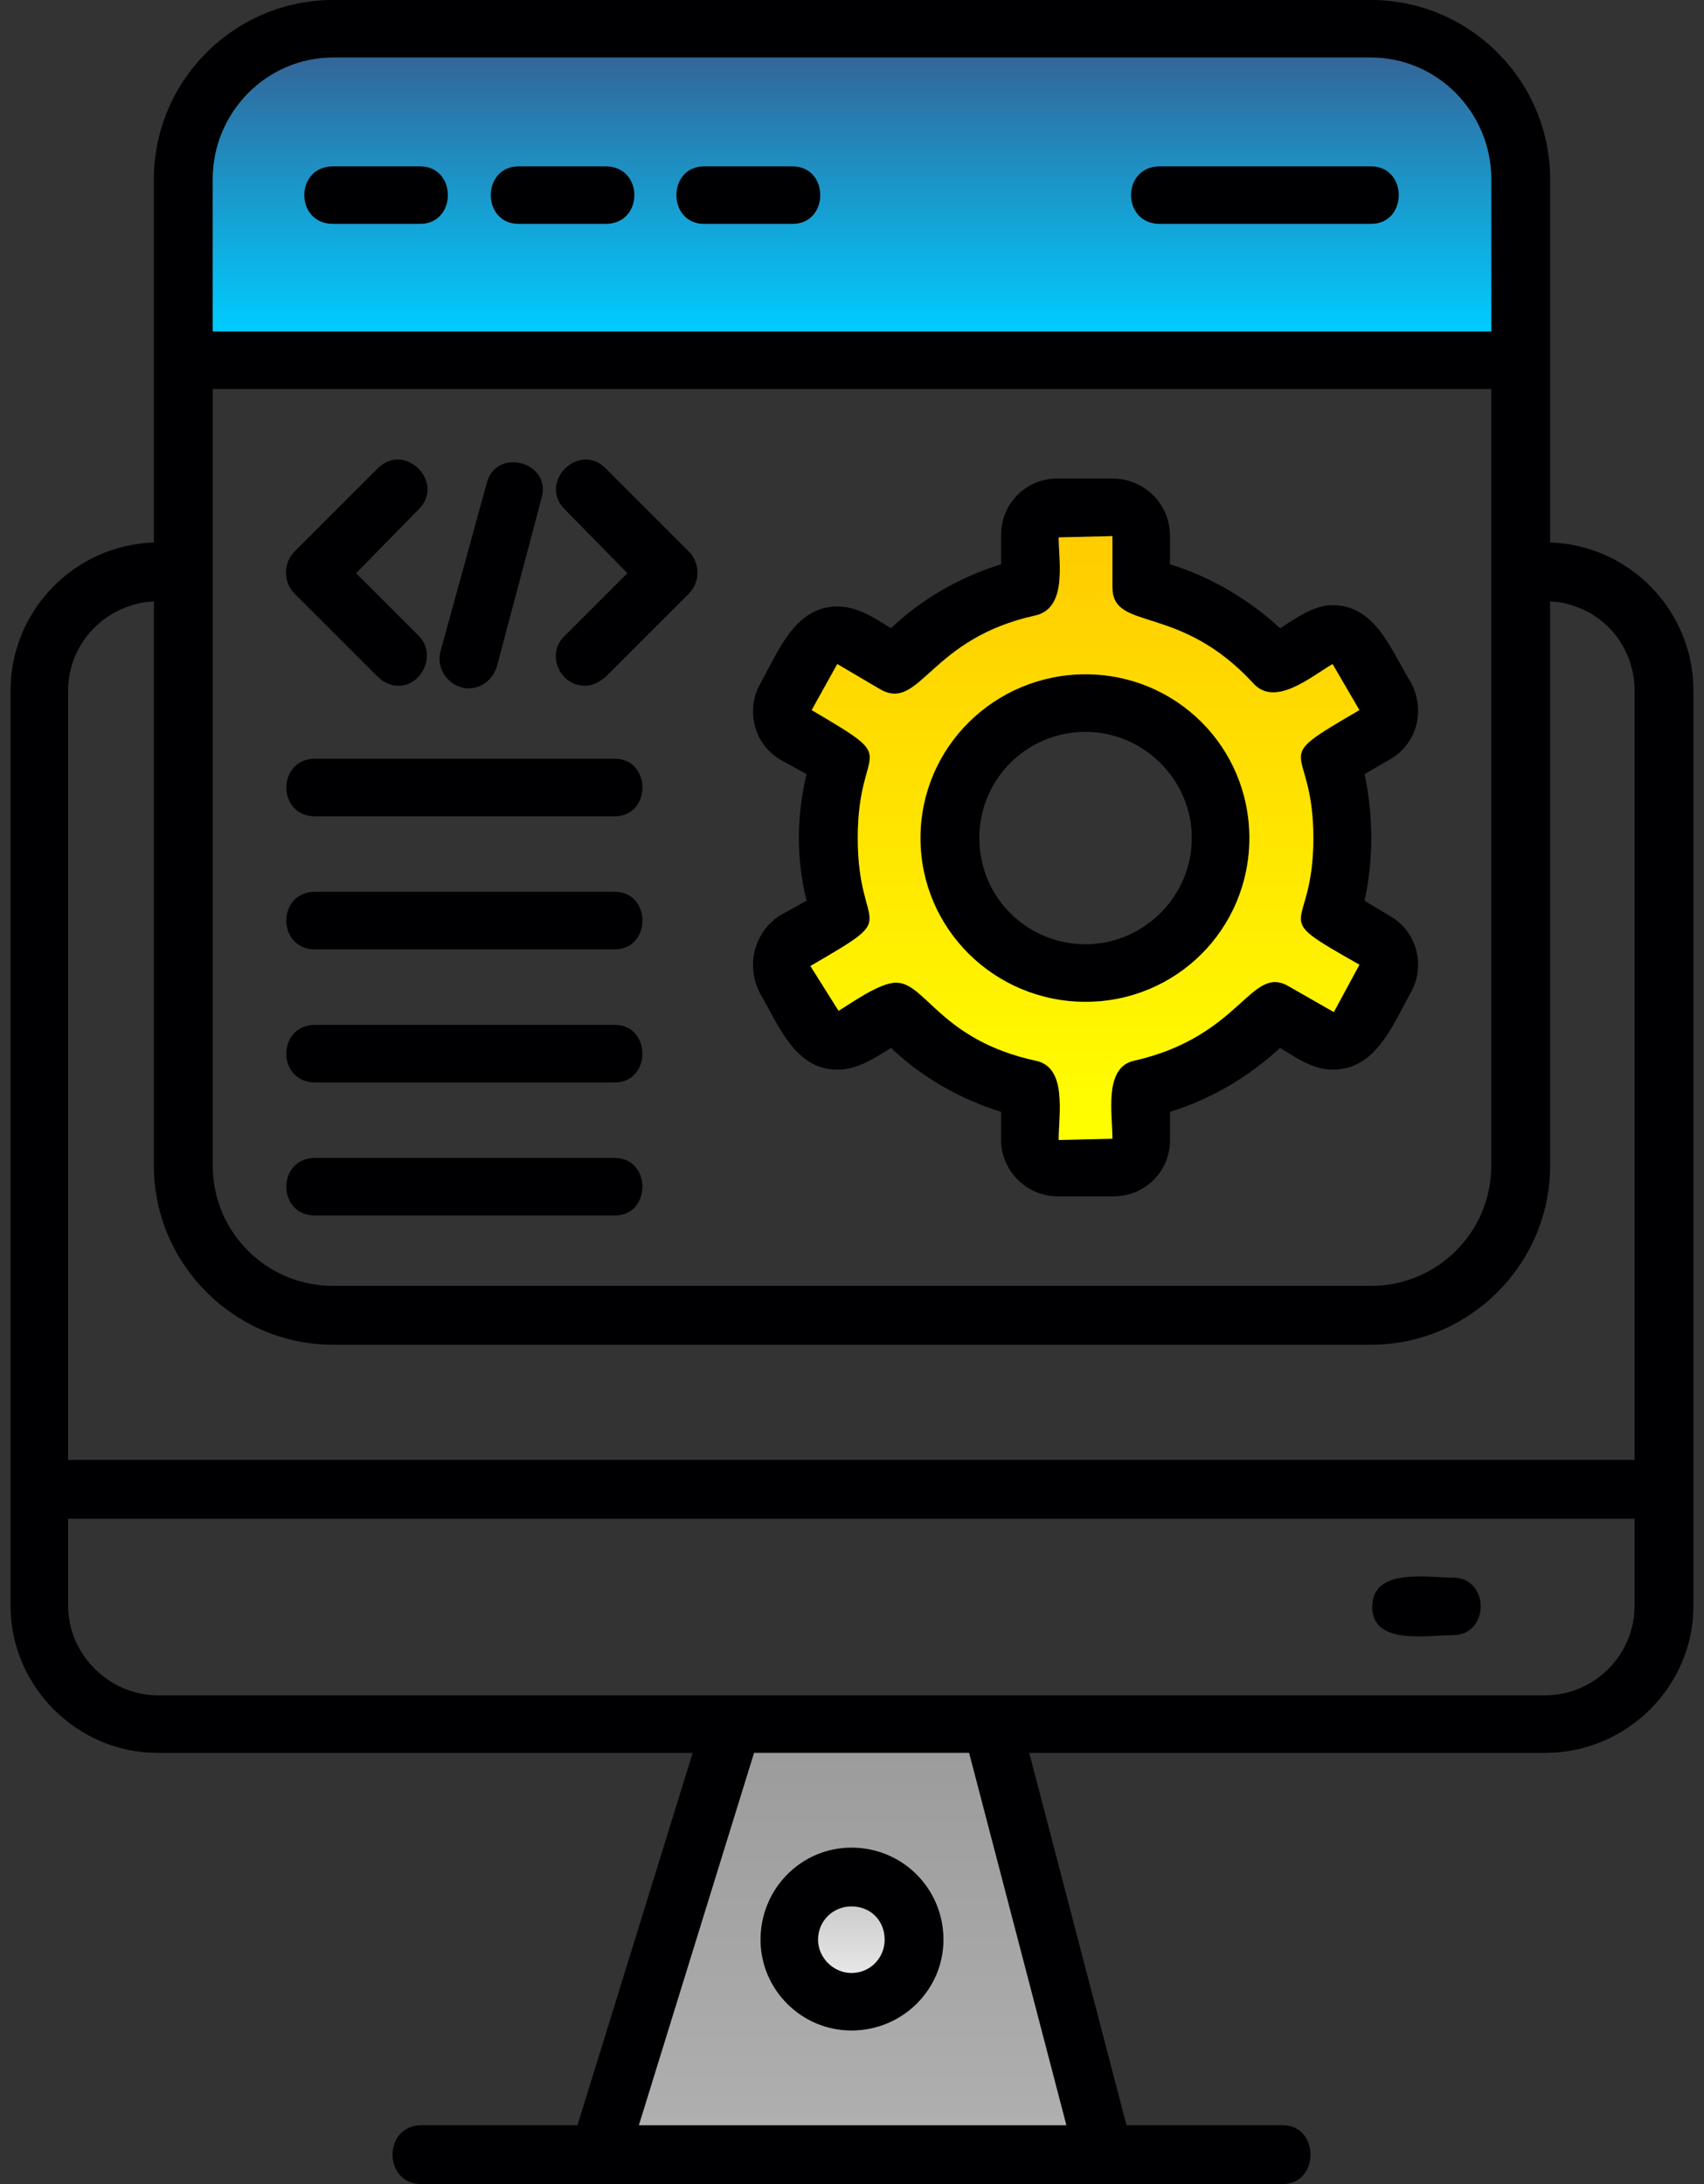 <svg width="156" height="200" viewBox="0 0 156 200" fill="none" xmlns="http://www.w3.org/2000/svg">
<rect x="0" y="0" width="156" height="200" fill="#333333" stroke="none"/>
<path fill-rule="evenodd" clip-rule="evenodd" d="M72.552 20.504H64.467C61.069 20.504 61.069 15.231 64.467 15.231H72.552C75.949 15.231 75.949 20.504 72.552 20.504ZM141.444 160.516H94.227L103.131 194.61H117.425C120.823 194.61 120.823 200 117.425 200H38.574C35.059 200 35.059 194.61 38.574 194.61H52.868L63.413 160.516H14.438C7.056 160.516 0.964 154.423 0.964 147.042V63.269C0.964 55.888 6.822 49.912 14.086 49.678V16.403C14.086 7.381 21.468 0 30.489 0H125.51C134.532 0 141.913 7.381 141.913 16.403V49.678C149.177 49.912 155.035 55.888 155.035 63.269V147.042C155.035 154.423 148.943 160.516 141.444 160.516ZM88.72 160.516H69.037L58.492 194.61H97.625L88.72 160.516ZM14.086 55.067C9.751 55.302 6.236 58.817 6.236 63.269V133.685H149.646V63.269C149.646 58.817 146.248 55.302 141.913 55.067V106.737C141.913 115.759 134.532 123.14 125.51 123.14H30.489C21.468 123.14 14.086 115.759 14.086 106.737V55.067ZM6.236 139.074V147.042C6.236 151.494 9.986 155.243 14.438 155.243H141.444C146.014 155.243 149.646 151.494 149.646 147.042V139.074H6.236ZM136.523 52.49V35.618H19.476V106.737C19.476 112.83 24.397 117.75 30.489 117.75H125.51C131.602 117.75 136.523 112.83 136.523 106.737V52.49ZM77.941 185.94C73.372 185.94 69.622 182.191 69.622 177.622C69.622 172.935 73.372 169.186 77.941 169.186C82.628 169.186 86.377 172.935 86.377 177.622C86.377 182.191 82.628 185.94 77.941 185.94ZM77.941 174.575C76.301 174.575 74.895 175.864 74.895 177.622C74.895 179.262 76.301 180.668 77.941 180.668C79.698 180.668 80.987 179.262 80.987 177.622C80.987 175.864 79.698 174.575 77.941 174.575ZM133.008 149.736C130.665 149.736 125.627 150.674 125.627 147.159C125.627 143.527 130.665 144.464 133.008 144.464C136.406 144.464 136.406 149.736 133.008 149.736ZM30.489 5.272C24.397 5.272 19.476 10.31 19.476 16.403V30.346H136.523V16.403C136.523 10.31 131.602 5.272 125.51 5.272H30.489ZM125.51 20.504H106.178C102.663 20.504 102.663 15.231 106.178 15.231H125.51C128.908 15.231 128.908 20.504 125.51 20.504ZM56.266 74.751H28.849C25.334 74.751 25.334 69.479 28.849 69.479H56.266C59.663 69.479 59.663 74.751 56.266 74.751ZM56.266 86.936H28.849C25.334 86.936 25.334 81.664 28.849 81.664H56.266C59.663 81.664 59.663 86.936 56.266 86.936ZM56.266 99.121H28.849C25.334 99.121 25.334 93.849 28.849 93.849H56.266C59.663 93.849 59.663 99.121 56.266 99.121ZM56.266 111.306H28.849C25.334 111.306 25.334 106.034 28.849 106.034H56.266C59.663 106.034 59.663 111.306 56.266 111.306ZM101.96 109.549H96.805C93.993 109.549 91.649 107.206 91.649 104.394V101.816C87.9 100.644 84.385 98.653 81.573 95.958C80.05 96.895 78.527 97.95 76.652 97.95C72.786 97.95 71.263 93.849 69.622 91.037C68.216 88.459 69.037 85.296 71.497 83.773L73.84 82.484C72.903 78.735 72.903 74.751 73.84 70.885L71.497 69.596C69.037 68.19 68.216 65.026 69.622 62.566C71.263 59.637 72.786 55.536 76.652 55.536C78.527 55.536 80.05 56.59 81.573 57.528C84.385 54.833 87.9 52.841 91.649 51.67V48.975C91.649 46.163 93.875 43.82 96.805 43.82H101.843C104.772 43.82 107.115 46.163 107.115 49.092V51.67C110.864 52.841 114.262 54.833 117.191 57.528C118.714 56.59 120.237 55.419 121.995 55.419C125.979 55.419 127.384 59.637 129.142 62.449C130.548 65.026 129.728 68.19 127.15 69.596L124.924 70.885C125.744 74.751 125.744 78.735 124.924 82.484L127.267 83.89C129.728 85.296 130.548 88.459 129.142 90.92C127.502 93.849 125.979 97.95 121.995 97.95C120.237 97.95 118.714 96.895 117.191 95.958C114.262 98.653 110.864 100.644 107.115 101.816V104.394C107.115 107.323 104.772 109.549 101.96 109.549ZM82.042 89.982C84.737 89.982 86.142 95.255 94.813 97.129C97.742 97.715 96.922 102.05 96.922 104.394L101.843 104.277C101.843 102.05 101.022 97.715 103.834 97.129C113.676 94.903 114.496 88.225 118.011 90.334L122.112 92.677L124.455 88.342C115.785 83.421 120.237 85.764 120.237 76.743C120.237 67.721 115.785 70.064 124.455 65.026L121.995 60.808C120.003 61.98 116.723 64.792 114.731 62.566C107.935 55.184 101.843 57.879 101.843 53.779V49.092L96.922 49.209C96.922 51.435 97.742 55.653 94.813 56.356C85.088 58.465 84.268 65.144 80.636 63.152L76.652 60.808L74.309 65.026C82.862 70.064 78.527 67.721 78.527 76.743C78.527 85.764 82.862 83.421 74.192 88.459L76.769 92.56C77.941 91.857 80.519 89.982 82.042 89.982ZM99.382 91.74C91.064 91.74 84.268 85.061 84.268 76.743C84.268 68.424 91.064 61.746 99.382 61.746C107.701 61.746 114.379 68.424 114.379 76.743C114.379 85.061 107.701 91.74 99.382 91.74ZM99.382 67.018C93.993 67.018 89.657 71.353 89.657 76.743C89.657 82.132 93.993 86.468 99.382 86.468C104.655 86.468 109.107 82.132 109.107 76.743C109.107 71.353 104.655 67.018 99.382 67.018ZM53.571 62.8C51.227 62.8 49.939 59.871 51.696 58.231L57.437 52.49L51.696 46.632C49.236 44.171 52.985 40.422 55.445 42.882L63.061 50.498C64.116 51.552 64.116 53.31 63.061 54.364L55.445 61.98C54.86 62.449 54.274 62.8 53.571 62.8ZM36.465 62.8C35.762 62.8 35.059 62.449 34.59 61.98L26.974 54.364C25.92 53.31 25.92 51.552 26.974 50.498L34.59 42.882C37.051 40.422 40.8 44.171 38.339 46.632L32.598 52.49L38.339 58.231C39.98 59.871 38.691 62.8 36.465 62.8ZM42.909 63.035C41.269 63.035 39.862 61.394 40.331 59.637L44.549 44.288C45.369 40.891 50.525 42.296 49.587 45.577L45.486 61.043C45.135 62.214 44.08 63.035 42.909 63.035ZM38.456 20.504H30.489C26.974 20.504 26.974 15.231 30.489 15.231H38.456C41.854 15.231 41.854 20.504 38.456 20.504ZM55.445 20.504H47.478C44.08 20.504 44.08 15.231 47.478 15.231H55.445C58.96 15.231 58.96 20.504 55.445 20.504Z" fill="#000002"/>
<path fill-rule="evenodd" clip-rule="evenodd" d="M72.551 20.504H64.467C61.069 20.504 61.069 15.232 64.467 15.232H72.551C75.949 15.232 75.949 20.504 72.551 20.504ZM19.476 30.346H136.523V16.403C136.523 10.31 131.602 5.272 125.51 5.272H30.489C24.396 5.272 19.476 10.31 19.476 16.403V30.346ZM125.51 20.504H106.177C102.662 20.504 102.662 15.232 106.177 15.232H125.51C128.907 15.232 128.907 20.504 125.51 20.504ZM38.456 20.504H30.489C26.974 20.504 26.974 15.232 30.489 15.232H38.456C41.854 15.232 41.854 20.504 38.456 20.504ZM55.445 20.504H47.478C44.08 20.504 44.08 15.232 47.478 15.232H55.445C58.96 15.232 58.96 20.504 55.445 20.504Z" fill="url(#paint0_linear_157_5125)"/>
<path fill-rule="evenodd" clip-rule="evenodd" d="M96.921 49.209C96.921 51.435 97.742 55.653 94.812 56.356C85.088 58.465 84.268 65.143 80.635 63.152L76.652 60.808L74.309 65.026C82.862 70.064 78.526 67.721 78.526 76.743C78.526 85.764 82.862 83.421 74.191 88.459L76.769 92.56C77.941 91.857 80.518 89.982 82.041 89.982C84.736 89.982 86.142 95.255 94.812 97.129C97.742 97.715 96.921 102.05 96.921 104.393L101.842 104.276C101.842 102.05 101.022 97.715 103.834 97.129C113.676 94.903 114.496 88.225 118.011 90.334L122.112 92.677L124.455 88.342C115.785 83.421 120.237 85.764 120.237 76.743C120.237 67.721 115.785 70.064 124.455 65.026L121.995 60.808C120.003 61.98 116.722 64.792 114.73 62.566C107.935 55.184 101.842 57.879 101.842 53.778V49.092L96.921 49.209ZM84.268 76.743C84.268 68.424 91.063 61.746 99.382 61.746C107.7 61.746 114.379 68.424 114.379 76.743C114.379 85.061 107.7 91.74 99.382 91.74C91.063 91.74 84.268 85.061 84.268 76.743Z" fill="url(#paint1_linear_157_5125)"/>
<path fill-rule="evenodd" clip-rule="evenodd" d="M80.987 177.621C80.987 175.864 79.698 174.575 77.941 174.575C76.3 174.575 74.894 175.864 74.894 177.621C74.894 179.262 76.3 180.668 77.941 180.668C79.698 180.668 80.987 179.262 80.987 177.621Z" fill="url(#paint2_linear_157_5125)"/>
<path fill-rule="evenodd" clip-rule="evenodd" d="M77.941 169.186C82.627 169.186 86.376 172.935 86.376 177.622C86.376 182.191 82.627 185.94 77.941 185.94C73.371 185.94 69.622 182.191 69.622 177.622C69.622 172.935 73.371 169.186 77.941 169.186ZM88.72 160.516H69.036L58.491 194.611H97.624L88.72 160.516Z" fill="url(#paint3_linear_157_5125)"/>
<defs>
<linearGradient id="paint0_linear_157_5125" x1="77.98" y1="5.326" x2="77.98" y2="30.355" gradientUnits="userSpaceOnUse">
<stop stop-color="#336699"/>
<stop offset="1" stop-color="#00CCFF"/>
</linearGradient>
<linearGradient id="paint1_linear_157_5125" x1="99.355" y1="104.358" x2="99.355" y2="49.09" gradientUnits="userSpaceOnUse">
<stop stop-color="#FFFF00"/>
<stop offset="1" stop-color="#FFCC00"/>
</linearGradient>
<linearGradient id="paint2_linear_157_5125" x1="77.98" y1="180.635" x2="77.98" y2="174.522" gradientUnits="userSpaceOnUse">
<stop stop-color="#E6E6E6"/>
<stop offset="1" stop-color="#CCCCCC"/>
</linearGradient>
<linearGradient id="paint3_linear_157_5125" x1="78.056" y1="194.634" x2="78.056" y2="160.521" gradientUnits="userSpaceOnUse">
<stop stop-color="#AFAFAF"/>
<stop offset="1" stop-color="#9C9C9C"/>
</linearGradient>
</defs>
</svg>
